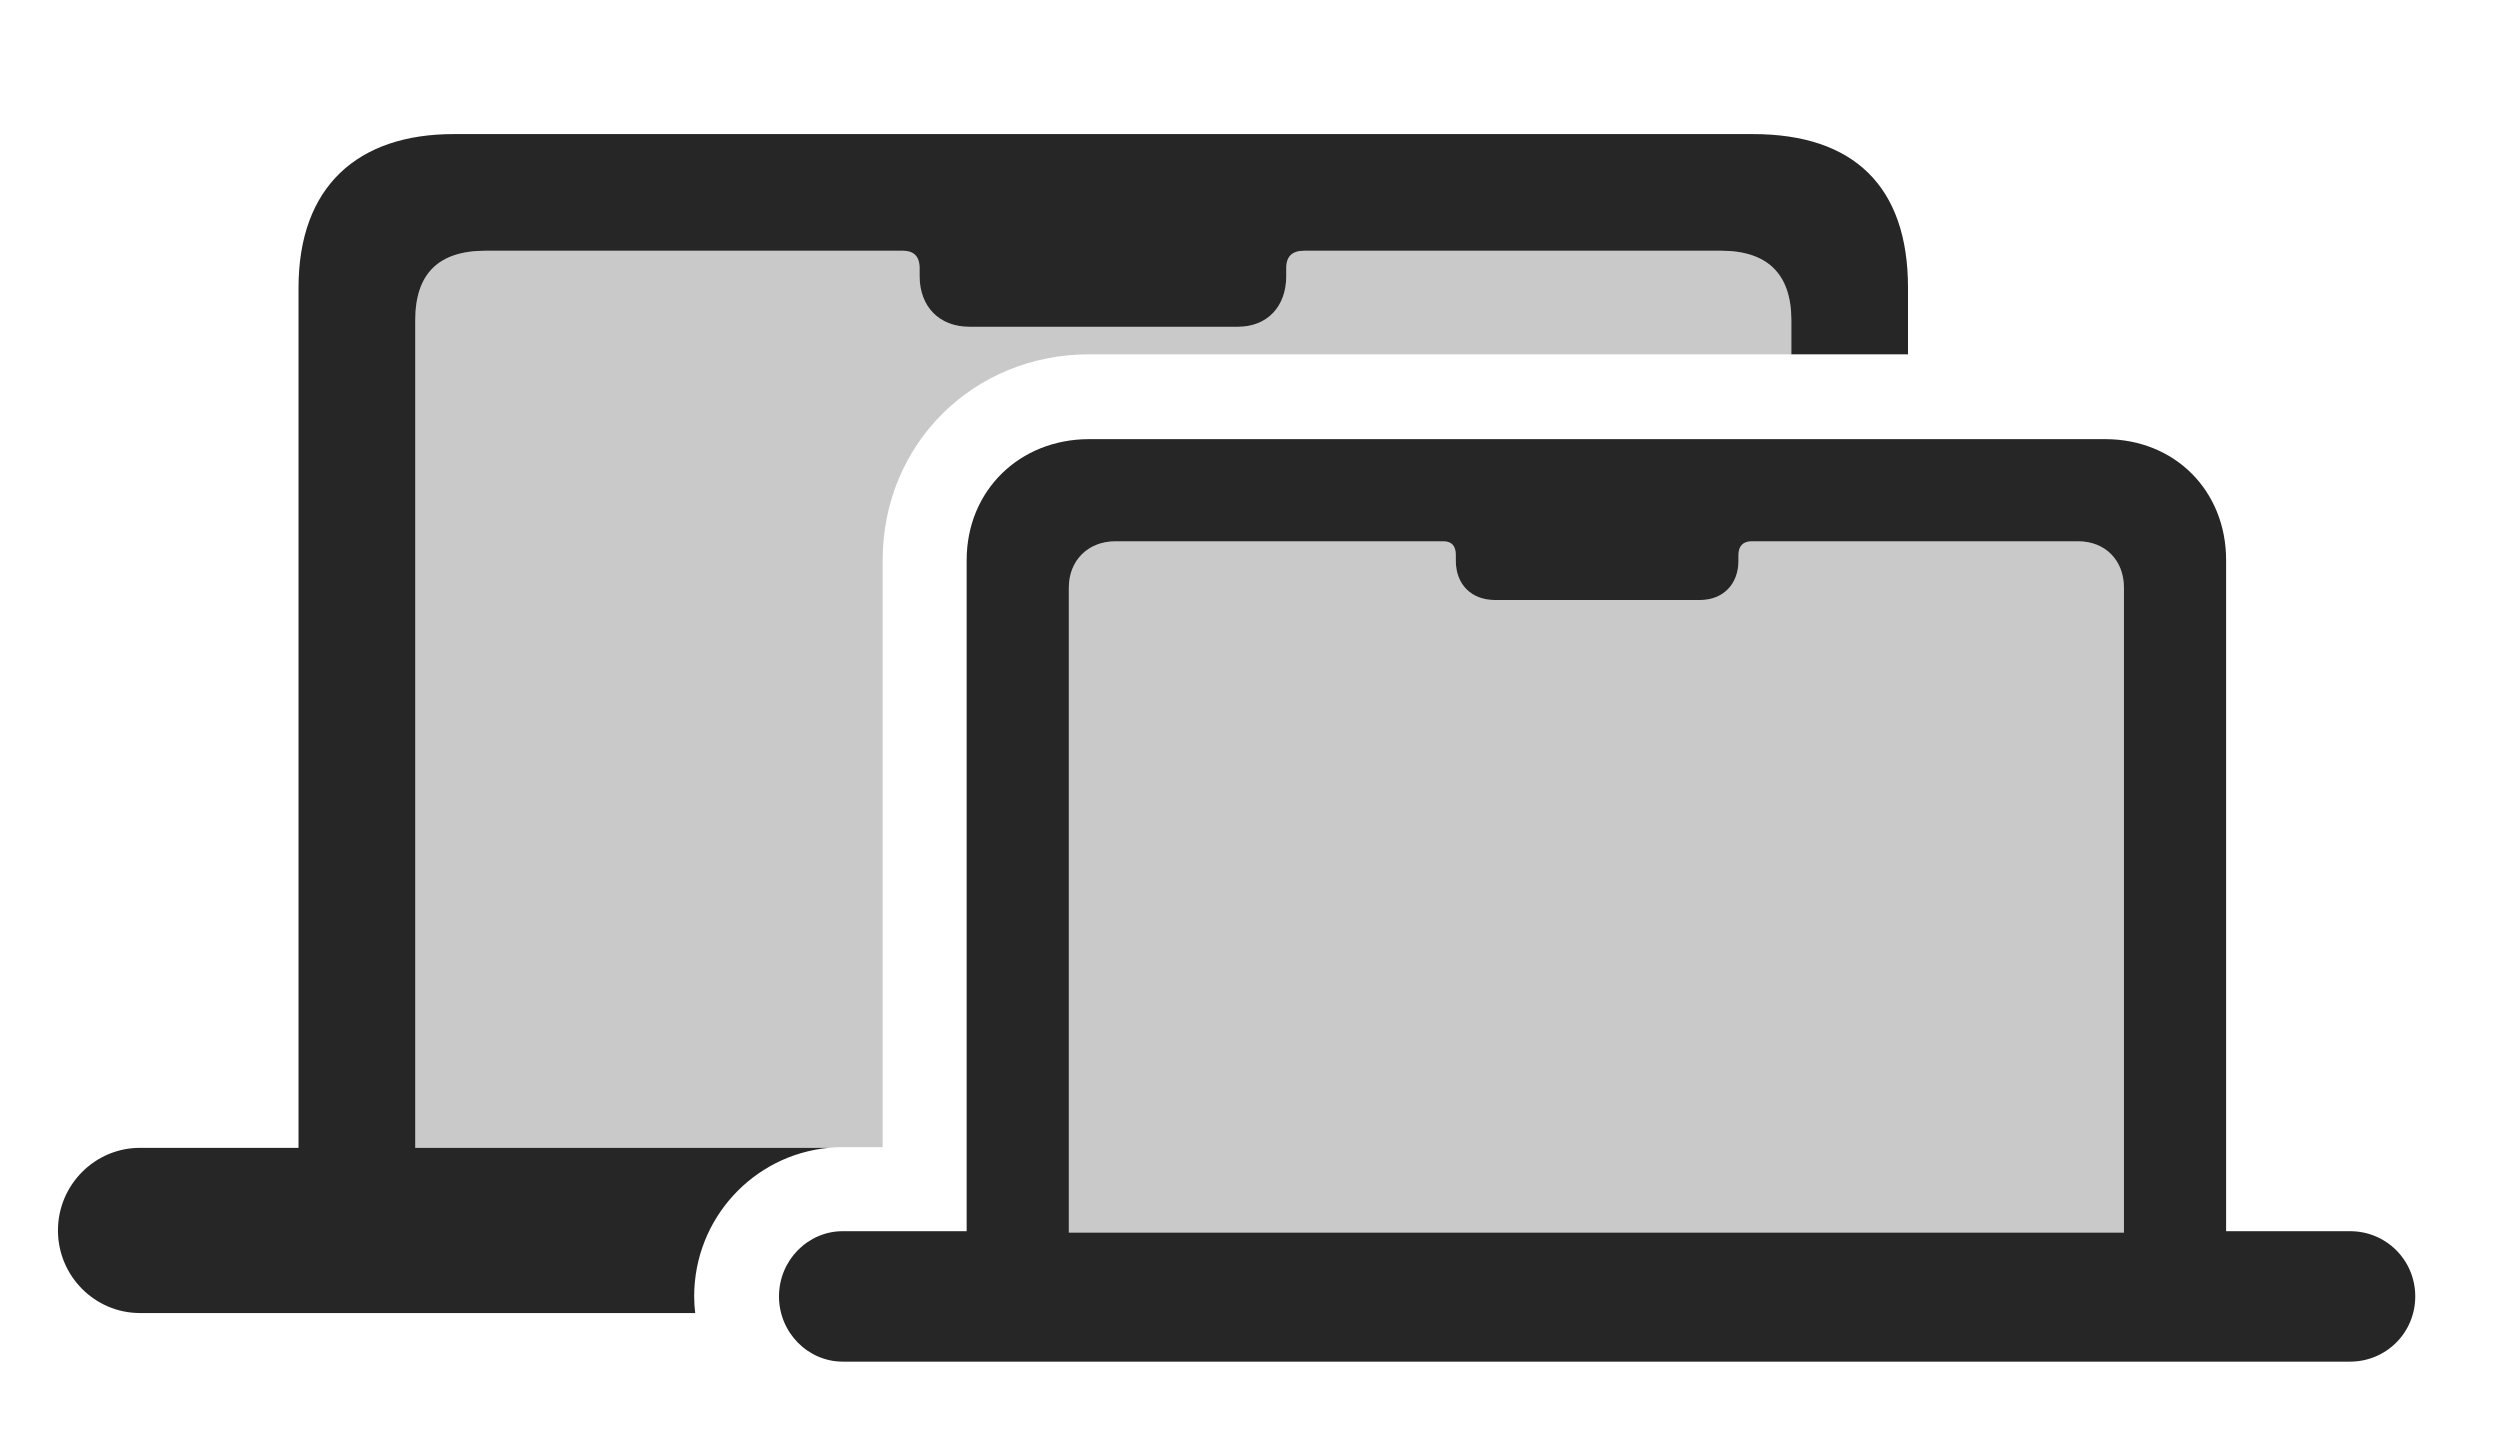 <?xml version="1.0" encoding="UTF-8"?>
<!--Generator: Apple Native CoreSVG 341-->
<!DOCTYPE svg
PUBLIC "-//W3C//DTD SVG 1.1//EN"
       "http://www.w3.org/Graphics/SVG/1.1/DTD/svg11.dtd">
<svg version="1.1" xmlns="http://www.w3.org/2000/svg" xmlns:xlink="http://www.w3.org/1999/xlink" viewBox="0 0 33.691 19.482">
 <g>
  <rect height="19.482" opacity="0" width="33.691" x="0" y="0"/>
  <path d="M24.141 4.316L24.141 4.775L14.678 4.775C13.115 4.775 11.895 5.986 11.895 7.549L11.895 15.459L11.357 15.459C11.292 15.459 11.228 15.462 11.165 15.469L5.596 15.469L5.596 4.316C5.596 3.691 5.908 3.379 6.543 3.379L12.168 3.379C12.305 3.379 12.393 3.447 12.393 3.613L12.393 3.721C12.393 4.131 12.656 4.404 13.066 4.404L16.68 4.404C17.08 4.404 17.334 4.131 17.334 3.721L17.334 3.613C17.334 3.447 17.422 3.379 17.578 3.379L23.193 3.379C23.818 3.379 24.141 3.691 24.141 4.316Z" fill="black" fill-opacity="0.212"/>
  <path d="M25.713 3.877L25.713 4.775L24.141 4.775L24.141 4.316C24.141 3.691 23.818 3.379 23.193 3.379L17.578 3.379C17.422 3.379 17.334 3.447 17.334 3.613L17.334 3.721C17.334 4.131 17.08 4.404 16.68 4.404L13.066 4.404C12.656 4.404 12.393 4.131 12.393 3.721L12.393 3.613C12.393 3.447 12.305 3.379 12.168 3.379L6.543 3.379C5.908 3.379 5.596 3.691 5.596 4.316L5.596 15.469L11.165 15.469C10.151 15.566 9.355 16.423 9.355 17.471C9.355 17.547 9.36 17.622 9.369 17.695L1.885 17.695C1.279 17.695 0.781 17.197 0.781 16.582C0.781 15.967 1.279 15.469 1.885 15.469L4.023 15.469L4.023 3.877C4.023 2.51 4.824 1.807 6.113 1.807L23.623 1.807C24.98 1.807 25.713 2.51 25.713 3.877Z" fill="black" fill-opacity="0.85"/>
  <path d="M19.619 7.48L19.619 7.559C19.619 7.871 19.824 8.086 20.146 8.086L22.91 8.086C23.223 8.086 23.428 7.871 23.428 7.559L23.428 7.48C23.428 7.354 23.496 7.295 23.604 7.295L28.008 7.295C28.369 7.295 28.623 7.549 28.623 7.92L28.623 16.611L14.404 16.611L14.404 7.92C14.404 7.549 14.668 7.295 15.029 7.295L19.248 7.295L19.453 7.295C19.561 7.295 19.619 7.354 19.619 7.48Z" fill="black" fill-opacity="0.212"/>
  <path d="M10.498 17.471C10.498 17.959 10.889 18.35 11.357 18.35L31.67 18.35C32.158 18.35 32.549 17.959 32.549 17.471C32.549 16.982 32.158 16.592 31.67 16.592L30 16.592L30 7.549C30 6.611 29.307 5.918 28.369 5.918L14.678 5.918C13.74 5.918 13.027 6.611 13.027 7.549L13.027 16.592L11.357 16.592C10.889 16.592 10.498 16.982 10.498 17.471ZM14.404 16.611L14.404 7.92C14.404 7.549 14.668 7.295 15.029 7.295L28.008 7.295C28.369 7.295 28.623 7.549 28.623 7.92L28.623 16.611ZM19.248 7.295L19.453 7.295C19.561 7.295 19.619 7.354 19.619 7.48L19.619 7.559C19.619 7.871 19.824 8.086 20.146 8.086L22.91 8.086C23.223 8.086 23.428 7.871 23.428 7.559L23.428 7.48C23.428 7.354 23.496 7.295 23.604 7.295L23.809 7.295L23.809 6.67L19.248 6.67Z" fill="black" fill-opacity="0.85"/>
 </g>
</svg>
